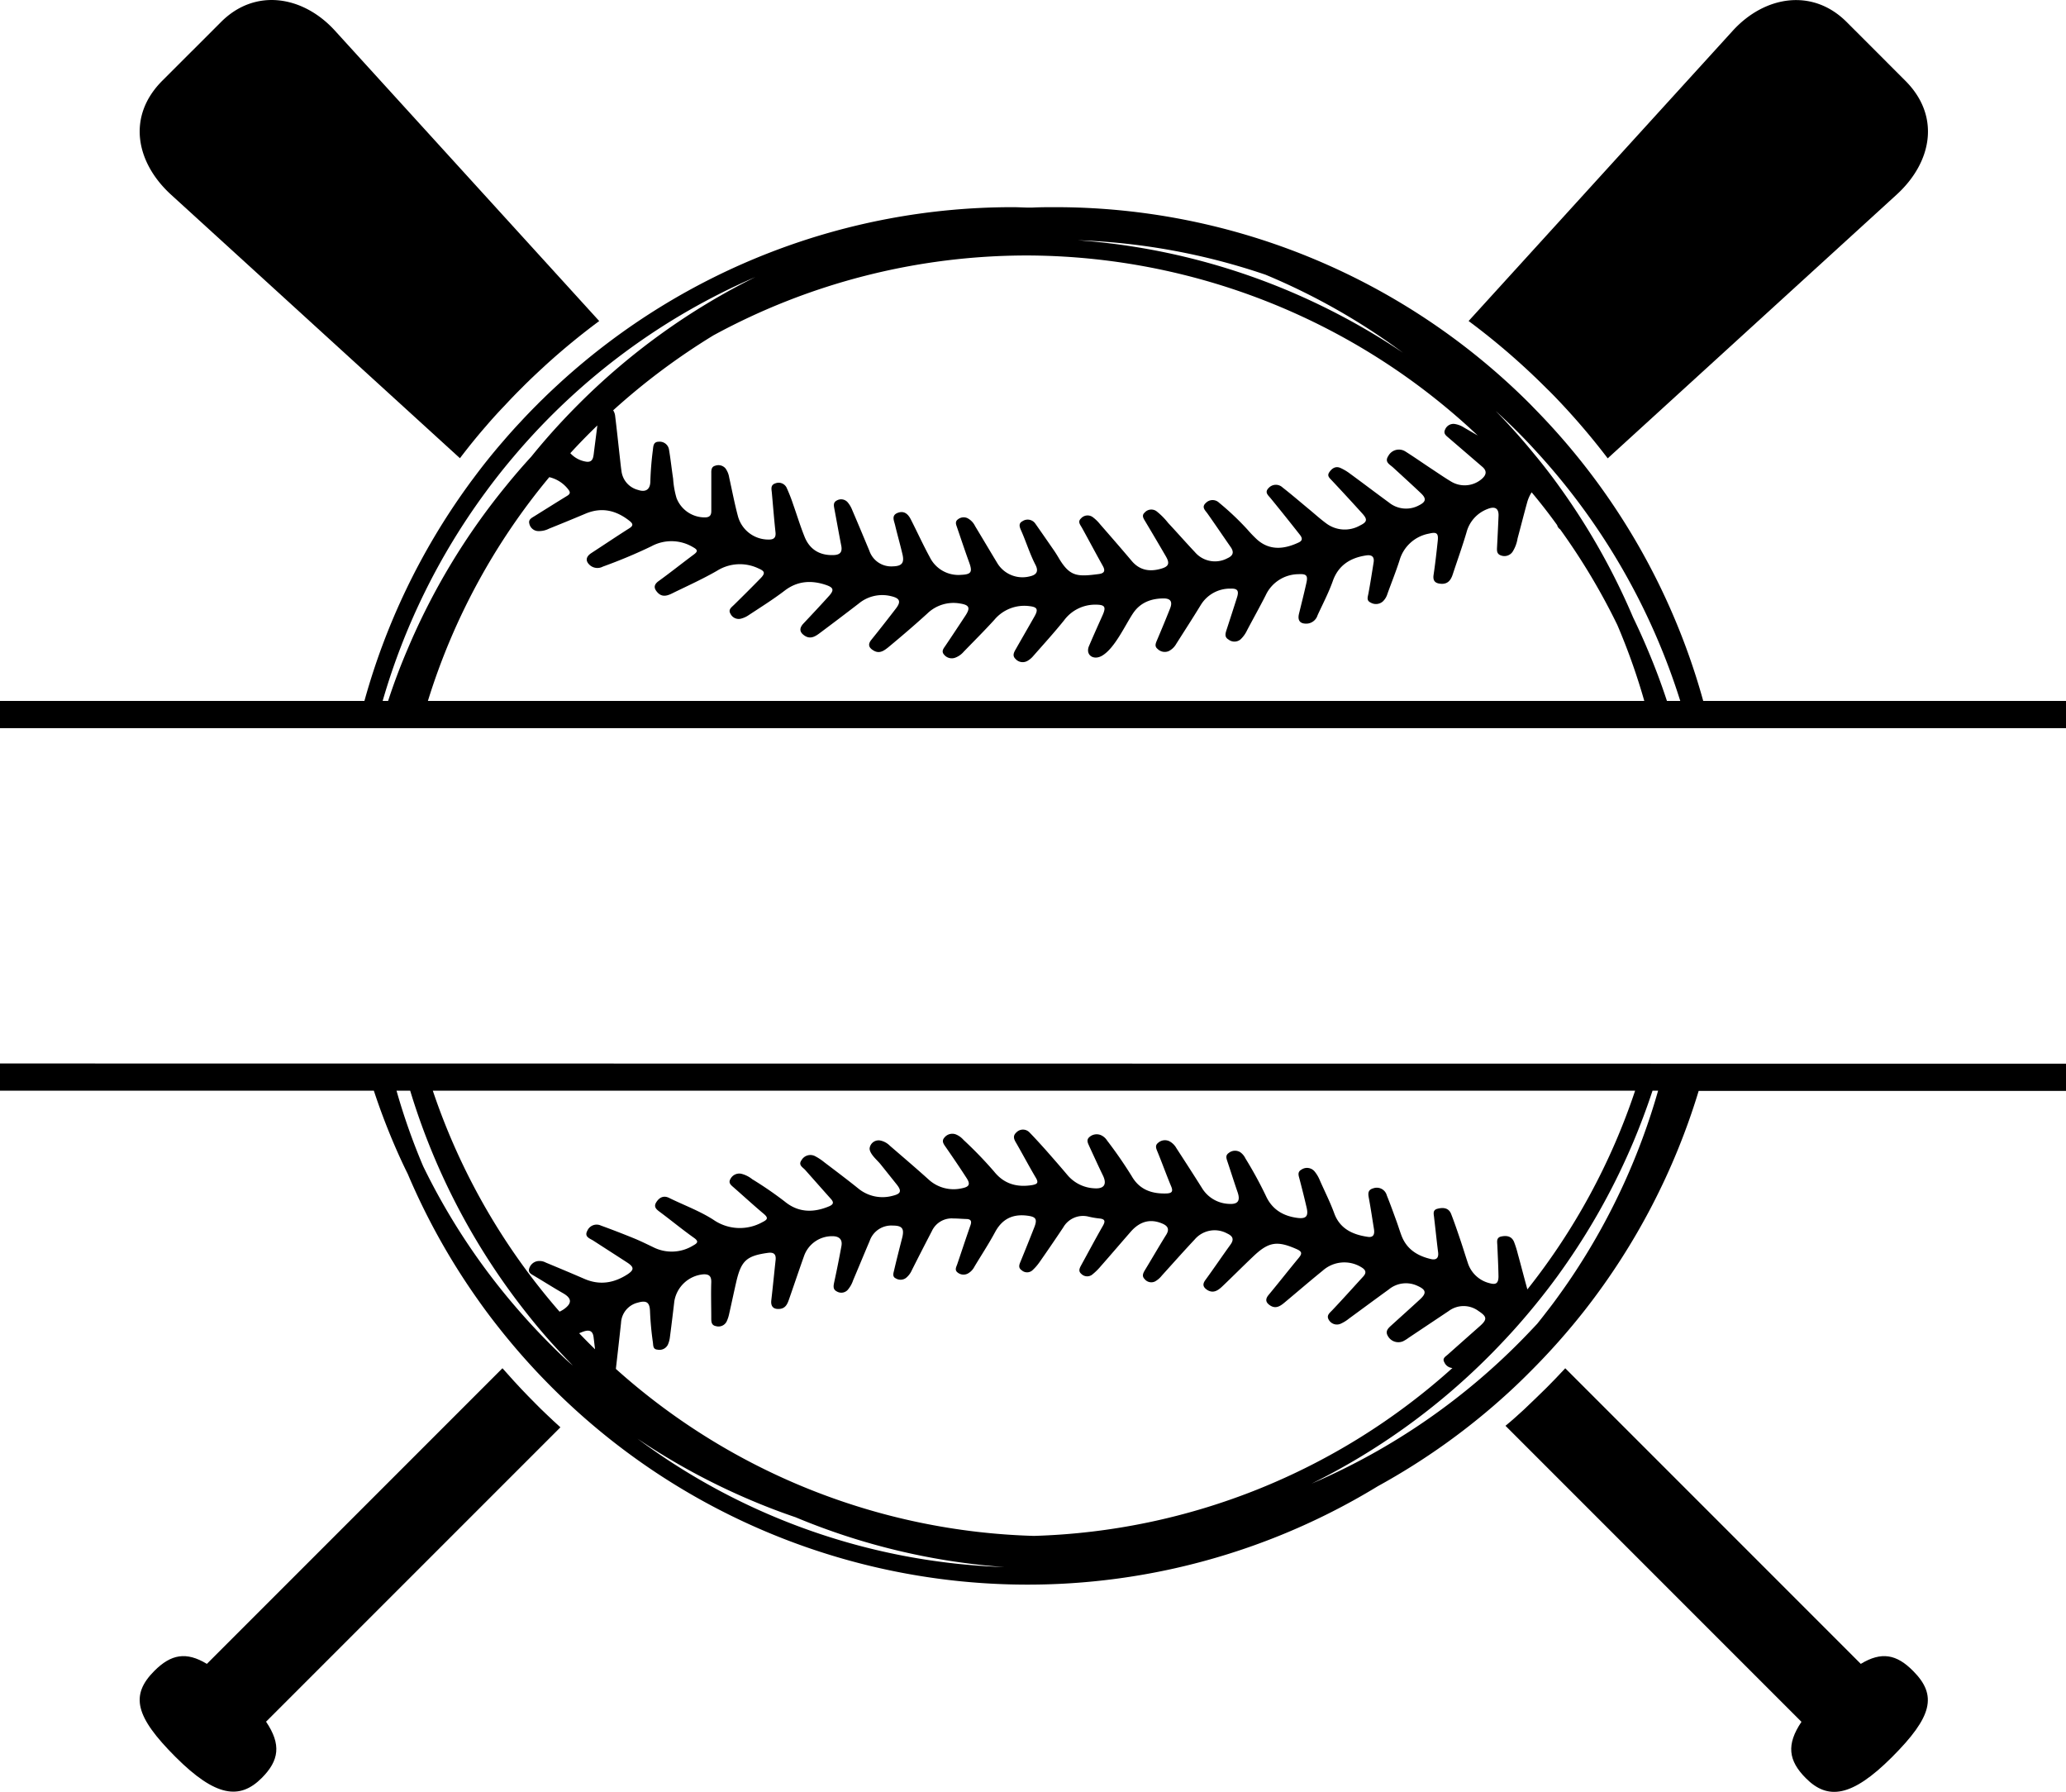 <svg id="katman_1" data-name="katman 1" xmlns="http://www.w3.org/2000/svg" viewBox="0 0 566.93 491.54"><path d="M149.83,425.61c-1-.93-1.94-1.88-2.9-2.85-1.38-1.38-2.7-2.74-3.94-4.05-.68-.72-1.34-1.44-2-2.16-1.1-1.21-2.13-2.36-3.11-3.47L56.77,494.19c-5.68-3.44-9.85-2.64-14.4,1.91-6.69,6.69-5.28,12.55,5.8,23.63s17.68,11.74,23.63,5.79c4.83-4.82,5.42-9.23,1.21-15.47l80.77-80.76C152.44,428.08,151.13,426.85,149.83,425.61Z" transform="translate(0 -37.7)"/><path d="M46.82,91l79.39,72.41c2.29-3,4.7-6,7.18-8.83,1.52-1.78,3.2-3.64,5-5.51,1.54-1.66,3.13-3.32,4.71-4.88.54-.54,1.08-1.09,1.64-1.63,1.51-1.48,3.15-3,5-4.71a189.38,189.38,0,0,1,14.69-12.07L91.81,46C83.09,36.52,70,34.37,60.66,43.73l-7.85,7.85-.41.4-7.85,7.85C34.73,69.65,37.34,82.26,46.82,91Z" transform="translate(0 -37.7)"/><path d="M426.35,146.21A192,192,0,0,1,440.83,163l.34.45L520.56,91c9.48-8.73,12.1-21.34,2.27-31.16L515,52l-.4-.4-7.85-7.85c-9.35-9.36-22.43-7.21-31.16,2.27L403,125.77a192.22,192.22,0,0,1,21.31,18.41C425,144.85,425.69,145.53,426.35,146.21Z" transform="translate(0 -37.7)"/><path d="M510.62,494.19l-81.1-81.1c-1.69,1.83-3.41,3.62-5.18,5.39-2,2-4.14,4-6.22,6-1.63,1.49-3.28,3-5,4.39l81.22,81.22c-4.2,6.24-3.61,10.65,1.21,15.47,5.95,6,12.55,5.29,23.63-5.79s12.49-16.94,5.8-23.63C520.46,491.55,516.29,490.75,510.62,494.19Z" transform="translate(0 -37.7)"/><path d="M467.38,230a184.47,184.47,0,0,0-45.53-79.41l-1.94-2A184.11,184.11,0,0,0,289.34,94.54c-1.81,0-3.71,0-5.64.09s-3.85-.09-5.66-.09a184.1,184.1,0,0,0-124.13,47.94c-1.63,1.5-3.26,3-4.85,4.58-.54.52-1.05,1-1.58,1.56q-2.34,2.32-4.56,4.73c-1.64,1.74-3.24,3.52-4.78,5.32q-4.35,5-8.28,10.32c-.58.76-1.15,1.54-1.7,2.31A184.57,184.57,0,0,0,100,230H0v7.47H566.93V230ZM347.28,113.07A179.15,179.15,0,0,1,385,134.48a185.62,185.62,0,0,0-31.14-16.87,183.05,183.05,0,0,0-58.14-14A178.78,178.78,0,0,1,347.28,113.07Zm-65.34-5.28A180.87,180.87,0,0,1,405.5,157.18L401.74,155a6.47,6.47,0,0,0-2.7-1,2.48,2.48,0,0,0-2.49,1.55c-.54,1.1.25,1.65.95,2.25l9.3,8c1.35,1.18,1,2.28-.21,3.32a7.19,7.19,0,0,1-8.37.71c-1.91-1.14-3.73-2.41-5.59-3.63-2.32-1.54-4.61-3.14-6.95-4.62a3.3,3.3,0,0,0-4.7,1.19c-1.14,1.7.35,2.32,1.28,3.17,2.57,2.36,5.14,4.69,7.66,7.08,1.55,1.47,1.38,2.35-.5,3.3a7.45,7.45,0,0,1-8.26-.74c-3.59-2.62-7.13-5.32-10.73-7.95a13.39,13.39,0,0,0-2.68-1.58c-1.33-.54-2.32.22-3,1.24s.15,1.6.78,2.29q4.22,4.49,8.34,9.05c1.45,1.61,1.27,2.3-.71,3.26a8.47,8.47,0,0,1-9.27-.63c-1.74-1.28-3.32-2.74-5-4.11-2.3-1.91-4.57-3.86-6.93-5.7a2.67,2.67,0,0,0-3.8.1c-1.3,1.28-.1,2.05.64,3q3.82,4.68,7.57,9.45c.62.78,1.56,1.8,0,2.53-3.37,1.58-7.67,2.6-11.49-.87a35,35,0,0,1-2.6-2.71,75.19,75.19,0,0,0-7.73-7.31,2.57,2.57,0,0,0-3.61,0c-1.35,1.19-.22,2.06.44,3,2.12,3,4.19,6.07,6.29,9.09,1,1.4.78,2.39-.84,3.12a7.24,7.24,0,0,1-8.94-1.68c-2.49-2.64-4.87-5.36-7.34-8a19.41,19.41,0,0,0-3.23-3.24,2.44,2.44,0,0,0-3.23.41c-.88.8-.29,1.62.19,2.42q2.84,4.75,5.62,9.53c1.17,2,.84,2.86-1.41,3.47-3.05.85-5.77.4-7.93-2.16-2.87-3.4-5.8-6.76-8.73-10.12a10.78,10.78,0,0,0-1.94-1.88,2.4,2.4,0,0,0-3.24.32c-1,.92-.23,1.73.25,2.58,1.92,3.46,3.78,7,5.7,10.42.77,1.37.48,2.06-1.08,2.27-6,.78-8,.77-11.16-4.69-.4-.66-.8-1.3-1.24-1.93-1.67-2.42-3.33-4.81-5-7.19a2.55,2.55,0,0,0-3.55-.68c-1.25.65-.72,1.75-.28,2.74,1.34,3.05,2.31,6.25,3.86,9.24.89,1.74.34,2.73-1.58,3.15a8.08,8.08,0,0,1-9-3.8c-2-3.31-4-6.69-6-10a4.77,4.77,0,0,0-2.15-2.2,2.52,2.52,0,0,0-2.55.35c-.72.52-.62,1.18-.36,1.88,1.15,3.34,2.26,6.71,3.46,10,.92,2.57.56,3.23-2.22,3.35a8.74,8.74,0,0,1-8.59-4.82c-1.87-3.43-3.49-7-5.25-10.44-.73-1.41-1.79-2.39-3.51-1.77-1.88.68-1.07,2.15-.79,3.35.63,2.65,1.38,5.25,2,7.89.63,2.47-.08,3.4-2.58,3.46a6.33,6.33,0,0,1-6.47-4.29c-1.56-3.72-3.1-7.44-4.69-11.13a7.42,7.42,0,0,0-1.26-2.15,2.38,2.38,0,0,0-3-.49c-1.06.55-.79,1.49-.63,2.39.63,3.34,1.22,6.7,1.87,10,.33,1.69-.27,2.49-2,2.57-3.81.18-6.64-1.46-8.06-5-1.17-2.9-2.08-5.9-3.12-8.84a45.47,45.47,0,0,0-1.74-4.47,2.43,2.43,0,0,0-3.13-1.37c-1.42.46-1.1,1.54-1,2.57.33,3.61.61,7.21,1,10.81.2,1.66-.58,2.09-2,2.05a8.66,8.66,0,0,1-8.31-6.43c-.93-3.49-1.59-7-2.39-10.58a5.86,5.86,0,0,0-1-2.49,2.55,2.55,0,0,0-2.85-.75c-1,.26-1.08,1.12-1.06,2,0,1.67,0,3.35,0,5h0c0,1.81,0,3.62,0,5.43,0,1.19-.49,1.74-1.76,1.74a8.3,8.3,0,0,1-7.78-5.3,24.22,24.22,0,0,1-.94-5.33c-.4-2.61-.67-5.25-1.11-7.84a2.58,2.58,0,0,0-2.81-2.29c-1.56,0-1.51,1.27-1.65,2.4a84.22,84.22,0,0,0-.68,8.54c-.05,2.17-1.29,3-3.38,2.28a6.09,6.09,0,0,1-4.54-5.17c-.19-1.3-.32-2.63-.47-3.94-.42-3.73-.81-7.48-1.27-11.2a3.52,3.52,0,0,0-.54-1.53,183.29,183.29,0,0,1,27.52-20.57A180,180,0,0,1,281.94,107.79ZM111.81,215.89q-3,7-5.31,14.12H105a181.56,181.56,0,0,1,28.28-57.33c2.3-3.15,4.72-6.21,7.24-9.21l.89-1.05a180.66,180.66,0,0,1,65.89-48.72,184,184,0,0,0-48.57,34.92q-2.24,2.24-4.39,4.54c-3,3.2-5.85,6.48-8.56,9.83q-3.58,3.9-6.9,8A183,183,0,0,0,111.81,215.89Zm52.11-61.47c-.32,2.62-.68,5.24-1,7.87-.15,1.12-.37,2.28-2,2.08a7.37,7.37,0,0,1-4.42-2.34Q160.07,158.13,163.92,154.42ZM117.42,230a178.3,178.3,0,0,1,33.31-61.39,9.25,9.25,0,0,1,5.08,3.2c.63.77.87,1.3-.19,1.93-3,1.84-6,3.73-9,5.6-.77.48-1.68.9-1.36,2.05a2.57,2.57,0,0,0,2.18,2,6.05,6.05,0,0,0,3.24-.66q5-2,10-4.11c4.46-1.87,8.42-.9,12.08,2,.91.73,1.12,1.26-.05,2-3.53,2.24-7,4.58-10.48,6.84-1.49,1-1.65,2.18-.31,3.34a3.16,3.16,0,0,0,3.51.35,141.28,141.28,0,0,0,13.27-5.55,11.52,11.52,0,0,1,11.56.27c1.36.75,1.14,1.22.08,2-3.23,2.4-6.39,4.93-9.66,7.29-1.44,1.06-1.2,2.07-.22,3.12,1.41,1.49,3,.73,4.42,0,4-1.94,8.06-3.79,11.9-6a11.81,11.81,0,0,1,11.37-.62c1.72.74,1.91,1.29.58,2.67-2.43,2.49-4.9,4.95-7.38,7.38-.73.7-1.58,1.28-.88,2.42a2.5,2.5,0,0,0,2.82,1.31,6.63,6.63,0,0,0,2.09-.93c3.37-2.22,6.79-4.36,10-6.81,3.54-2.69,7.44-2.87,11.49-1.44,1.88.68,2,1.37.68,2.87-2.32,2.58-4.7,5.11-7.08,7.64-1.21,1.29-1.11,2.42.4,3.38s2.81.19,4-.7q5.43-4.05,10.81-8.19a10.1,10.1,0,0,1,8.84-2c2.41.56,2.81,1.47,1.32,3.4-2.2,2.86-4.43,5.72-6.71,8.54-1.12,1.36-.65,2.27.63,3,1.59.94,2.85,0,4-.92,3.62-3,7.24-6.1,10.73-9.28a10.31,10.31,0,0,1,9-2.72c2.48.4,2.85,1.16,1.44,3.31-1.8,2.74-3.6,5.46-5.43,8.17-.54.82-1.3,1.59-.41,2.58a2.72,2.72,0,0,0,3,.81,5.69,5.69,0,0,0,2.37-1.66c2.8-2.89,5.66-5.73,8.38-8.72a10.71,10.71,0,0,1,9.68-3.77c2.09.24,2.44.87,1.4,2.74-1.7,3-3.44,6-5.18,9.06-.51.89-1,1.78-.09,2.66a2.63,2.63,0,0,0,3.25.58,5.79,5.79,0,0,0,1.6-1.32c2.85-3.24,5.75-6.43,8.47-9.8a10.61,10.61,0,0,1,8.58-4.33c2.64,0,3.05.55,2,2.92-1.25,2.79-2.5,5.58-3.7,8.39-1.08,2.46,1.17,4.06,3.53,2.72,3.49-2,6.33-8.35,8.52-11.63,2-3,5-4.1,8.43-4.11,1.89,0,2.47.91,1.76,2.73-1.15,2.91-2.35,5.79-3.57,8.67-.37.88-.78,1.73.13,2.45a2.77,2.77,0,0,0,3.09.59,5,5,0,0,0,2.05-2c2.24-3.53,4.49-7,6.69-10.6a9.38,9.38,0,0,1,8.2-4.53c1.92-.07,2.36.59,1.76,2.44-.95,3-1.93,6-2.88,8.93-.3.94-.59,1.93.53,2.58a2.62,2.62,0,0,0,3.3,0,8.22,8.22,0,0,0,1.82-2.52c1.68-3.19,3.46-6.36,5.09-9.57a10,10,0,0,1,9-5.82c2.22-.13,2.67.35,2.16,2.52-.62,2.78-1.32,5.54-2,8.32-.47,1.94.35,2.87,2.36,2.71a3.27,3.27,0,0,0,2.73-2.27c1.42-3.1,3-6.1,4.16-9.33,1.5-4.35,4.81-6.46,9.21-7.1,1.55-.23,2.29.41,2,2-.45,2.81-.88,5.64-1.41,8.44-.18,1-.61,1.94.63,2.51a2.85,2.85,0,0,0,3.31-.31,4.78,4.78,0,0,0,1.28-2.11c1.11-3.08,2.34-6.12,3.33-9.22a10.35,10.35,0,0,1,8.11-7.3c2.08-.5,2.58-.08,2.36,2-.33,3.12-.68,6.24-1.14,9.32-.26,1.7.5,2.34,2,2.45,1.89.15,2.75-1,3.27-2.62,1.26-3.83,2.63-7.63,3.77-11.5a9.37,9.37,0,0,1,5.78-6.4c2.07-.83,3.12-.15,3,2-.12,2.78-.25,5.57-.4,8.34-.05,1-.16,2,1.08,2.41a2.7,2.7,0,0,0,3.17-1,9.73,9.73,0,0,0,1.38-3.68c.89-3.29,1.72-6.6,2.63-9.88a9.91,9.91,0,0,1,1.23-2.76c2.43,2.9,4.77,5.9,7,9a1.93,1.93,0,0,0,.82,1.16,177.49,177.49,0,0,1,15.69,26.23A176.47,176.47,0,0,1,451.21,230Zm340,0q-2.34-7.14-5.31-14.12c-1.22-2.92-2.56-5.87-3.95-8.74a184.57,184.57,0,0,0-15.27-28.66q-2.46-3.78-5.13-7.47c-.39-.56-.81-1.11-1.22-1.68-1.77-2.38-3.6-4.74-5.5-7q-5-6.15-10.62-11.88,6,5.41,11.36,11.34A181.47,181.47,0,0,1,461.08,230Z" transform="translate(0 -37.7)"/><path d="M0,329.47v7.47H102.59q2.35,7.14,5.31,14.12c1.24,2.92,2.57,5.86,4,8.73a183.73,183.73,0,0,0,19,34.15q2.8,4,5.82,7.81c1.12,1.43,2.27,2.84,3.43,4.23,1.79,2.15,3.64,4.26,5.53,6.33.65.7,1.29,1.41,1.95,2.1,1.25,1.32,2.52,2.62,3.81,3.92.93.92,1.87,1.85,2.81,2.75A184.51,184.51,0,0,0,378.1,445.44a184.47,184.47,0,0,0,35.78-25.63q3.08-2.82,6-5.77A185.61,185.61,0,0,0,435,397a184.41,184.41,0,0,0,31.13-60H566.93v-7.47Zm154.45,80.41q-6.31-6-12-12.53a179.69,179.69,0,0,1-26.33-39.69,175.88,175.88,0,0,1-7.31-20.72h3.75a184.43,184.43,0,0,0,32,61.1q4.71,6,10,11.55c.86.93,1.73,1.84,2.63,2.75C156.2,411.53,155.32,410.71,154.45,409.88Zm4.48-6.4c.38-.16.76-.32,1.19-.47,1.65-.56,2.57-.16,2.77,1.59.14,1.09.26,2.19.4,3.28Q161.07,405.72,158.93,403.48Zm1.43-14.92c-3.51-1.52-7.05-3-10.57-4.46a3.65,3.65,0,0,0-2.42-.38,2.9,2.9,0,0,0-2.17,2.06c-.32,1.15.67,1.52,1.45,2,2.62,1.55,5.2,3.2,7.86,4.72,2.38,1.36,2.53,2.71.3,4.33a7.93,7.93,0,0,1-1.26.73,179.06,179.06,0,0,1-34.78-60.62H448.69a178.66,178.66,0,0,1-29.56,54.51c-.91-3.27-1.75-6.57-2.65-9.83a27.3,27.3,0,0,0-1-3.17c-.65-1.6-2-1.82-3.49-1.52s-1.13,1.52-1.1,2.55c.12,2.78.26,5.57.31,8.35,0,1.9-.64,2.43-2.43,1.92a8.34,8.34,0,0,1-6-5.61c-.72-2.16-1.39-4.36-2.13-6.54s-1.56-4.61-2.45-6.88c-.69-1.7-2.21-1.78-3.71-1.4s-1,1.55-.93,2.58c.37,3.11.68,6.23,1.08,9.34.21,1.64-.53,2.23-2,1.88-3.65-.86-6.57-2.66-8-6.31-.5-1.29-.9-2.63-1.37-3.94-.88-2.4-1.74-4.83-2.71-7.22a2.84,2.84,0,0,0-3.65-1.95c-1.88.5-1.41,1.86-1.18,3.21.48,2.66.88,5.35,1.31,8,.21,1.29-.06,2.36-1.65,2.13-4.14-.59-7.68-2.19-9.24-6.43-1.15-3.16-2.67-6.12-4-9.17a9.49,9.49,0,0,0-1.38-2.32,2.71,2.71,0,0,0-3.6-.55c-1.27.68-.77,1.73-.52,2.74.67,2.57,1.32,5.13,1.91,7.7.55,2.36-.13,3.15-2.57,2.82-3.81-.5-6.84-2.27-8.53-5.88a109.46,109.46,0,0,0-5.69-10.43,4.38,4.38,0,0,0-1.46-1.73,2.74,2.74,0,0,0-3.13.24c-1,.69-.6,1.57-.32,2.44.93,2.77,1.8,5.55,2.76,8.32.79,2.32.12,3.37-2.36,3.2a9.06,9.06,0,0,1-7.43-4.37c-2.29-3.65-4.64-7.28-7-10.91a4.8,4.8,0,0,0-1.9-1.89,2.8,2.8,0,0,0-3.13.43c-1,.78-.44,1.73-.07,2.66,1.26,3.09,2.39,6.23,3.67,9.3.61,1.45.09,1.86-1.29,1.92-4,.13-7.4-1-9.54-4.74a118.13,118.13,0,0,0-6.76-9.78,3.92,3.92,0,0,0-1.7-1.48,3,3,0,0,0-3.14.51c-1,.85-.36,1.78,0,2.65,1.23,2.65,2.43,5.31,3.71,7.94,1.12,2.34.35,3.66-2.29,3.49a10.27,10.27,0,0,1-7.47-3.65c-1.93-2.29-3.9-4.54-5.88-6.79-1.48-1.65-3-3.33-4.53-4.9a2.48,2.48,0,0,0-3.59,0c-1.13,1-.61,2,0,3,1.8,3.13,3.49,6.33,5.34,9.45.8,1.36.42,1.73-1,2-4.18.68-7.73-.3-10.45-3.7a111.16,111.16,0,0,0-8.4-8.69,5.66,5.66,0,0,0-2-1.47,2.76,2.76,0,0,0-3.22.8c-.92,1-.2,1.86.43,2.76,1.93,2.79,3.85,5.61,5.7,8.48,1,1.59.64,2.3-1.27,2.68a10.15,10.15,0,0,1-9.3-2.46c-3.46-3.11-7-6.13-10.55-9.19a5.2,5.2,0,0,0-2.51-1.41,2.48,2.48,0,0,0-3.05,2.16c0,1.47,2,3.13,2.9,4.2,1.5,1.87,3,3.75,4.51,5.64s1.13,2.61-1.13,3.15a10.48,10.48,0,0,1-9.43-2.05c-3-2.41-6.15-4.78-9.26-7.14a15,15,0,0,0-2.42-1.62,2.8,2.8,0,0,0-3.84,1c-1,1.38.3,1.94,1,2.72,2.35,2.64,4.69,5.3,7.06,7.95.78.87.77,1.46-.47,2-4.32,1.83-8.48,1.76-12.18-1.27a99.71,99.71,0,0,0-8.94-6.14,7.8,7.8,0,0,0-3-1.5,2.73,2.73,0,0,0-3,1.44c-.67,1.14.26,1.74,1,2.4,2.72,2.38,5.39,4.84,8.16,7.16,1.33,1.12,1,1.59-.36,2.26a12.72,12.72,0,0,1-13.46-.64c-3.83-2.46-8.1-4-12.16-6-1.49-.74-2.69-.15-3.54,1.22s.24,2.06,1.2,2.78c3.06,2.29,6,4.71,9.14,6.94,1.42,1,1,1.46-.2,2.12a11.22,11.22,0,0,1-11,.44c-1.76-.84-3.5-1.7-5.31-2.44-3-1.22-5.94-2.36-9-3.47a2.78,2.78,0,0,0-3.72,1.39c-.92,1.7.61,2.1,1.64,2.75,3.09,2,6.21,4,9.29,6,1.91,1.26,1.94,2,.11,3.22C168.51,389.7,164.59,390.4,160.36,388.56Zm14.55,43.83a183.54,183.54,0,0,0,31.27,16.95c3.95,1.67,8,3.23,12.12,4.62a182.64,182.64,0,0,0,57.32,13.67A178.51,178.51,0,0,1,174.91,432.39Zm108.8,26.69A179.33,179.33,0,0,1,169,413.26q.73-6.31,1.42-12.62a6,6,0,0,1,4.58-5.55c2.39-.69,3.29-.13,3.37,2.37a83.77,83.77,0,0,0,.79,8.52c.12.91,0,1.91,1.27,2a2.56,2.56,0,0,0,2.82-1.32,7.1,7.1,0,0,0,.59-2.19c.43-3.25.82-6.5,1.2-9.74a8.87,8.87,0,0,1,7.91-7.41c1.56-.09,2.27.44,2.23,2.15-.11,3.26,0,6.53,0,9.82,0,1,0,2,1.29,2.24a2.5,2.5,0,0,0,2.88-1.18,9.24,9.24,0,0,0,.73-2.15c.68-3,1.31-6,2-9,1.34-5.63,2.82-6.95,8.54-7.76,1.62-.24,2.41.25,2.21,2-.4,3.66-.75,7.32-1.18,11-.19,1.66.56,2.5,2.23,2.37s2.18-1.33,2.63-2.62c1.37-3.93,2.7-7.89,4.1-11.82a8.14,8.14,0,0,1,8-5.51c1.77.05,2.6,1,2.29,2.68q-.91,5-2,10c-.2,1-.38,1.94.78,2.5a2.39,2.39,0,0,0,2.89-.4,7.9,7.9,0,0,0,1.54-2.7c1.53-3.59,3-7.19,4.53-10.77a6.27,6.27,0,0,1,6.33-4.23c2.62,0,3.23.83,2.59,3.38-.77,3-1.55,6.06-2.26,9.1-.17.68-.42,1.58.5,2a2.51,2.51,0,0,0,2.77-.08,5.62,5.62,0,0,0,1.63-2.12q2.72-5.4,5.51-10.76a6,6,0,0,1,5.94-3.47c1.19,0,2.36.12,3.55.15s1.52.57,1.1,1.73c-1.24,3.54-2.41,7.11-3.62,10.66-.27.79-.79,1.6.09,2.28a2.56,2.56,0,0,0,2.76.32,4.45,4.45,0,0,0,1.86-1.91c1.9-3.17,3.93-6.25,5.68-9.5,1.94-3.6,4.82-5,8.79-4.5,2.38.29,2.83.91,2,3.1q-1.87,4.76-3.81,9.49c-.37.88-.69,1.7.31,2.39a2.21,2.21,0,0,0,2.89.06,13.56,13.56,0,0,0,2.05-2.35c2.18-3.12,4.35-6.29,6.47-9.47a6.25,6.25,0,0,1,7-2.94,24.07,24.07,0,0,0,2.88.49c1.77.16,1.65.9.9,2.18-2,3.5-3.89,7.06-5.83,10.59-.45.83-.91,1.67,0,2.43a2.26,2.26,0,0,0,2.89.28,15.8,15.8,0,0,0,2.39-2.31c2.76-3.13,5.47-6.31,8.22-9.46,2.59-3,5.53-3.69,8.77-2.29,1.55.67,1.95,1.6,1,3.1-2,3.21-3.86,6.45-5.81,9.65-.5.83-.9,1.65-.08,2.46a2.34,2.34,0,0,0,2.83.66,6.27,6.27,0,0,0,1.89-1.62c3-3.31,5.95-6.64,9-9.89a7.19,7.19,0,0,1,8.95-1.65c1.54.72,1.94,1.6.86,3.08-2.32,3.21-4.53,6.49-6.87,9.69-.89,1.22-.58,2,.56,2.74,1.68,1,2.95.07,4.09-1,2.87-2.73,5.66-5.55,8.55-8.28,4.21-4,6.56-4.29,11.87-1.94,1.47.65,1.53,1.22.56,2.39-2.79,3.37-5.49,6.82-8.29,10.19-1.05,1.27-.68,2.16.51,2.91,1.46.92,2.67.16,3.77-.75,3.53-2.94,7-5.94,10.58-8.84a8.9,8.9,0,0,1,10.67-.9c1.13.69,1.43,1.45.46,2.5-2.82,3.08-5.6,6.19-8.47,9.22-.79.84-1.77,1.49-.91,2.79a2.56,2.56,0,0,0,3.33.88,10.19,10.19,0,0,0,2.12-1.33c3.65-2.67,7.28-5.36,10.93-8a7.4,7.4,0,0,1,7.86-1c2.41,1.07,2.59,2,.66,3.76-2.56,2.36-5.15,4.68-7.71,7-.86.79-1.89,1.6-1.06,3a3.28,3.28,0,0,0,4.17,1.45,10.74,10.74,0,0,0,1.6-1l10.92-7.29a6.84,6.84,0,0,1,8.2,0c2.39,1.57,2.43,2.32.24,4.24q-4.38,3.87-8.74,7.75c-.61.53-1.5,1-.9,2.05a2.63,2.63,0,0,0,2.23,1.59A179.39,179.39,0,0,1,283.71,459.08Zm148.64-72.62c-1.52,2.33-3.11,4.62-4.75,6.88q-1.5,2.1-3.09,4.12-1.32,1.73-2.69,3.43c-1,1.07-2,2.12-3,3.16a180.73,180.73,0,0,1-58.93,40.7,183.79,183.79,0,0,0,48.71-35c1.13-1.13,2.25-2.28,3.34-3.44,3.32-3.47,6.46-7.06,9.47-10.76q3.06-3.75,5.93-7.67c.93-1.29,1.85-2.58,2.75-3.89a184,184,0,0,0,18.09-32.94q2.94-7,5.29-14.12H455A180.39,180.39,0,0,1,432.35,386.46Z" transform="translate(0 -37.7)"/></svg>